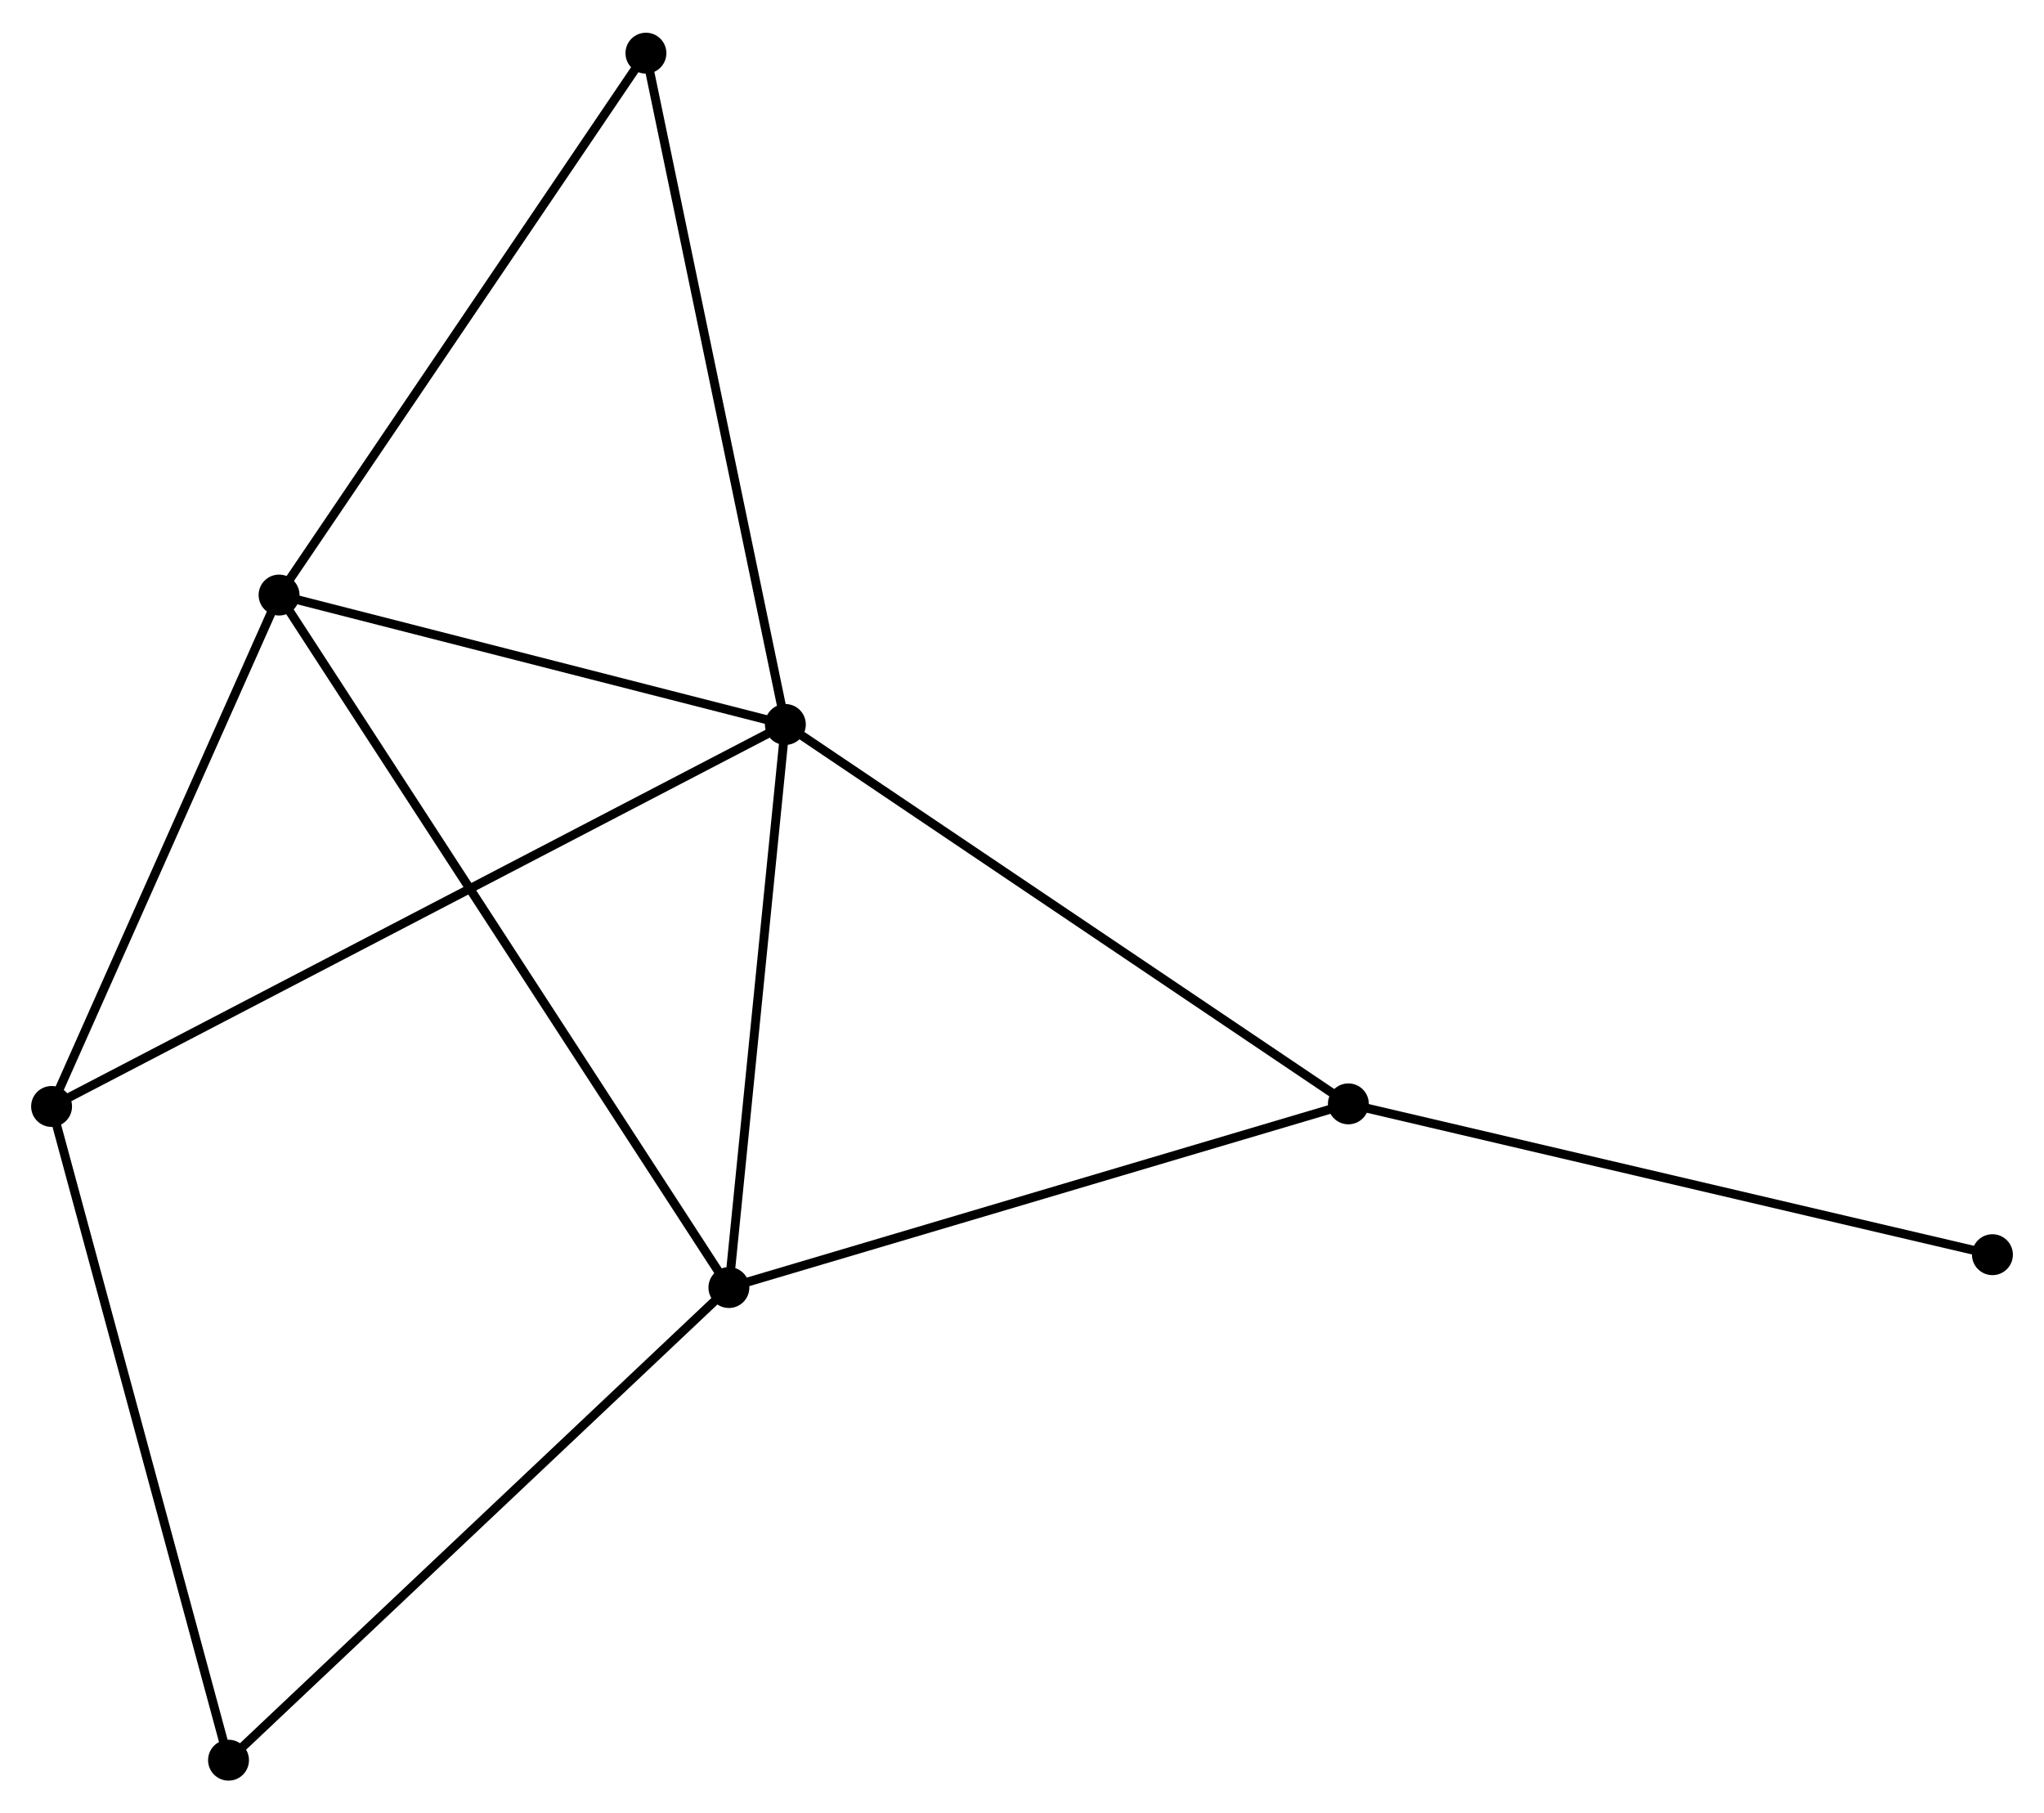 <?xml version="1.0" encoding="UTF-8" standalone="no"?>
<!DOCTYPE svg PUBLIC "-//W3C//DTD SVG 1.1//EN"
 "http://www.w3.org/Graphics/SVG/1.1/DTD/svg11.dtd">
<!-- Generated by graphviz version 2.36.0 (20140111.2315)
 -->
<!-- Title: %3 Pages: 1 -->
<svg width="230pt" height="204pt"
 viewBox="0.00 0.00 229.86 203.52" xmlns="http://www.w3.org/2000/svg" xmlns:xlink="http://www.w3.org/1999/xlink">
<g id="graph0" class="graph" transform="scale(1 1) rotate(0) translate(4 199.523)">
<title>%3</title>
<!-- 0 -->
<g id="node1" class="node"><title>0</title>
<ellipse fill="black" stroke="black" cx="84.319" cy="-118.247" rx="1.8" ry="1.8"/>
</g>
<!-- 1 -->
<g id="node2" class="node"><title>1</title>
<ellipse fill="black" stroke="black" cx="77.969" cy="-54.939" rx="1.8" ry="1.8"/>
</g>
<!-- 0&#45;&#45;1 -->
<g id="edge1" class="edge"><title>0&#45;&#45;1</title>
<path fill="none" stroke="black" d="M84.136,-116.42C83.225,-107.338 79.186,-67.078 78.191,-57.155"/>
</g>
<!-- 2 -->
<g id="node3" class="node"><title>2</title>
<ellipse fill="black" stroke="black" cx="27.383" cy="-132.798" rx="1.8" ry="1.8"/>
</g>
<!-- 0&#45;&#45;2 -->
<g id="edge2" class="edge"><title>0&#45;&#45;2</title>
<path fill="none" stroke="black" d="M82.424,-118.731C73.78,-120.94 38.122,-130.053 29.343,-132.297"/>
</g>
<!-- 3 -->
<g id="node4" class="node"><title>3</title>
<ellipse fill="black" stroke="black" cx="1.8" cy="-75.299" rx="1.8" ry="1.8"/>
</g>
<!-- 0&#45;&#45;3 -->
<g id="edge3" class="edge"><title>0&#45;&#45;3</title>
<path fill="none" stroke="black" d="M82.595,-117.349C71.856,-111.76 14.225,-81.766 3.514,-76.191"/>
</g>
<!-- 4 -->
<g id="node5" class="node"><title>4</title>
<ellipse fill="black" stroke="black" cx="147.632" cy="-75.59" rx="1.8" ry="1.8"/>
</g>
<!-- 0&#45;&#45;4 -->
<g id="edge4" class="edge"><title>0&#45;&#45;4</title>
<path fill="none" stroke="black" d="M85.884,-117.192C94.567,-111.342 136.762,-82.913 145.889,-76.765"/>
</g>
<!-- 5 -->
<g id="node6" class="node"><title>5</title>
<ellipse fill="black" stroke="black" cx="68.639" cy="-193.723" rx="1.8" ry="1.8"/>
</g>
<!-- 0&#45;&#45;5 -->
<g id="edge5" class="edge"><title>0&#45;&#45;5</title>
<path fill="none" stroke="black" d="M83.931,-120.112C81.762,-130.555 71.147,-181.651 69.013,-191.922"/>
</g>
<!-- 1&#45;&#45;2 -->
<g id="edge6" class="edge"><title>1&#45;&#45;2</title>
<path fill="none" stroke="black" d="M76.912,-56.565C70.329,-66.698 35,-121.074 28.434,-131.18"/>
</g>
<!-- 1&#45;&#45;4 -->
<g id="edge7" class="edge"><title>1&#45;&#45;4</title>
<path fill="none" stroke="black" d="M79.978,-55.535C90.151,-58.55 135.867,-72.103 145.746,-75.031"/>
</g>
<!-- 6 -->
<g id="node7" class="node"><title>6</title>
<ellipse fill="black" stroke="black" cx="21.699" cy="-1.8" rx="1.8" ry="1.8"/>
</g>
<!-- 1&#45;&#45;6 -->
<g id="edge8" class="edge"><title>1&#45;&#45;6</title>
<path fill="none" stroke="black" d="M76.578,-53.625C68.86,-46.337 31.359,-10.923 23.248,-3.263"/>
</g>
<!-- 2&#45;&#45;3 -->
<g id="edge9" class="edge"><title>2&#45;&#45;3</title>
<path fill="none" stroke="black" d="M26.532,-130.884C22.648,-122.155 6.625,-86.145 2.681,-77.278"/>
</g>
<!-- 2&#45;&#45;5 -->
<g id="edge10" class="edge"><title>2&#45;&#45;5</title>
<path fill="none" stroke="black" d="M28.403,-134.304C34.061,-142.659 61.557,-183.264 67.504,-192.046"/>
</g>
<!-- 3&#45;&#45;6 -->
<g id="edge11" class="edge"><title>3&#45;&#45;6</title>
<path fill="none" stroke="black" d="M2.292,-73.482C5.045,-63.314 18.516,-13.556 21.224,-3.553"/>
</g>
<!-- 7 -->
<g id="node8" class="node"><title>7</title>
<ellipse fill="black" stroke="black" cx="220.061" cy="-58.633" rx="1.8" ry="1.8"/>
</g>
<!-- 4&#45;&#45;7 -->
<g id="edge12" class="edge"><title>4&#45;&#45;7</title>
<path fill="none" stroke="black" d="M149.422,-75.171C159.356,-72.846 207.627,-61.544 218.067,-59.1"/>
</g>
</g>
</svg>
